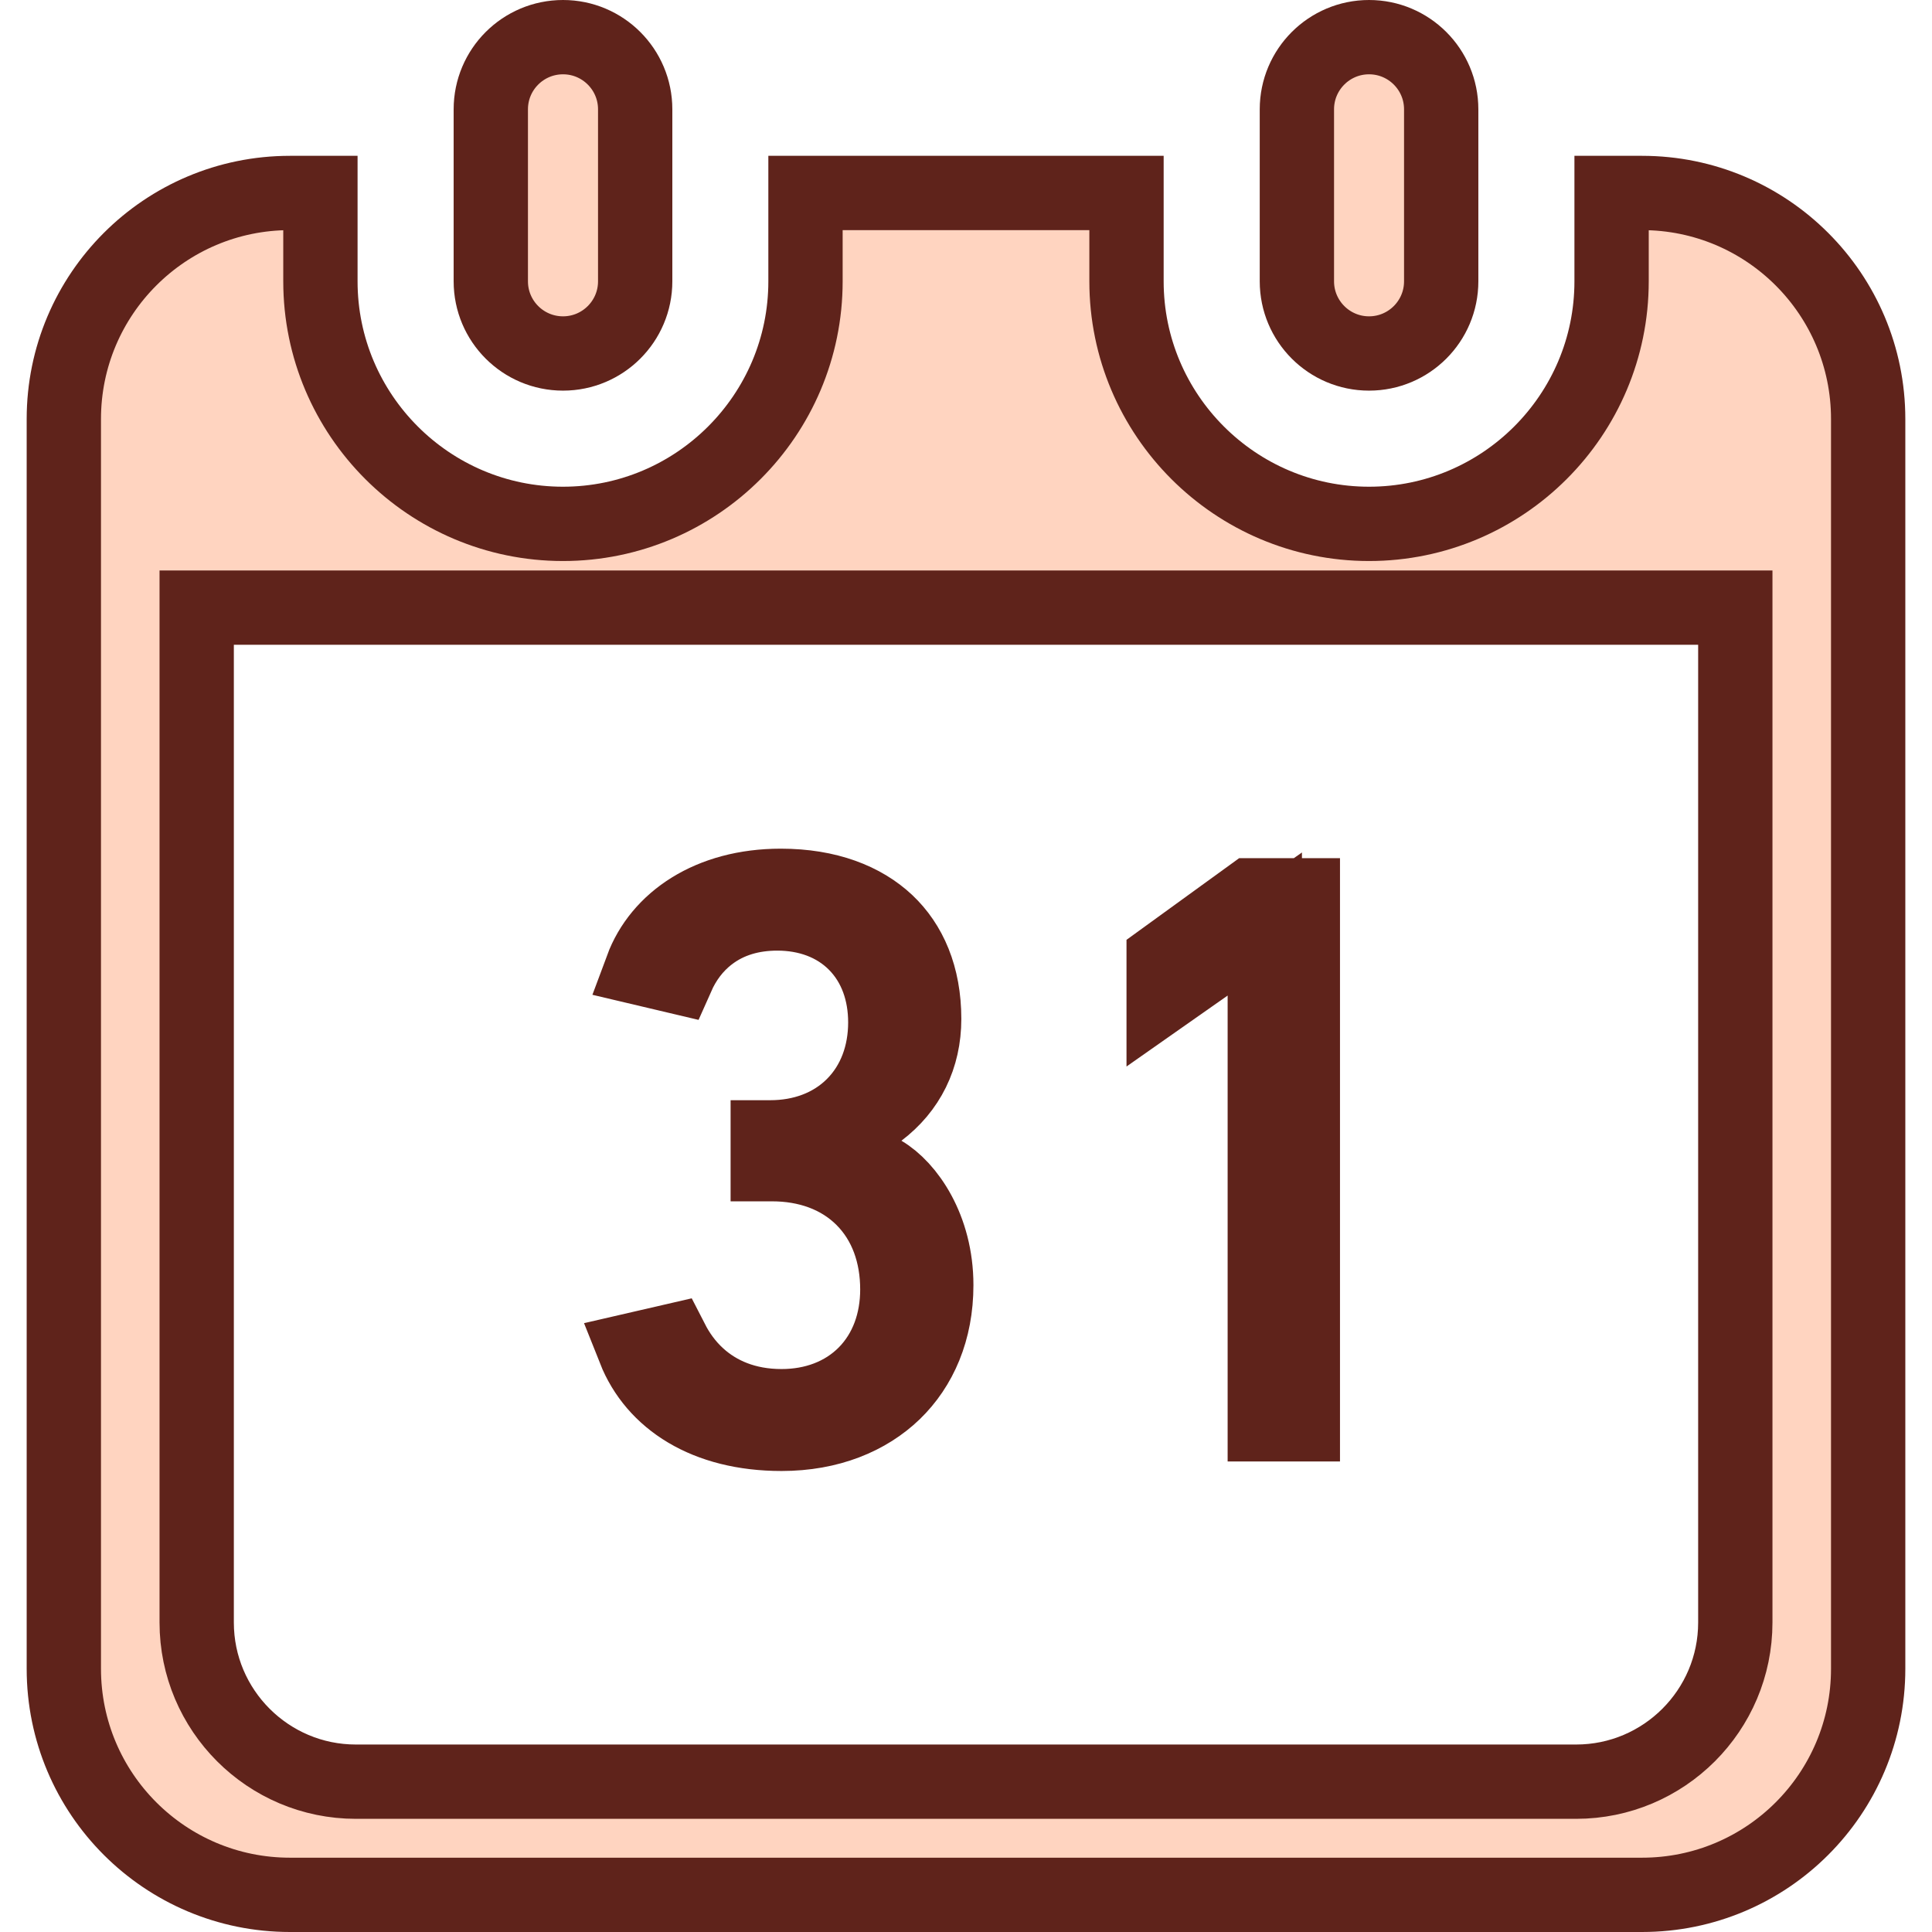 <svg width="26" height="26" viewBox="0 0 26 26" fill="none" xmlns="http://www.w3.org/2000/svg">
<g clip-path="url(#clip0_1110_45573)">
<path d="M8.548 1.471V1.471V3.786C8.548 4.322 8.113 4.757 7.577 4.757C7.04 4.757 6.605 4.322 6.605 3.786V1.471C6.605 0.935 7.04 0.5 7.577 0.5C8.113 0.5 8.548 0.935 8.548 1.471Z" fill="#FFD4C0" stroke="#5F231B"/>
<path d="M19.395 1.471V1.471V3.786C19.395 4.322 18.96 4.757 18.424 4.757C17.888 4.757 17.453 4.322 17.453 3.786C17.453 3.786 17.453 3.786 17.453 3.786V1.471C17.453 0.935 17.888 0.5 18.424 0.5C18.96 0.5 19.395 0.935 19.395 1.471Z" fill="#FFD4C0" stroke="#5F231B"/>
<path d="M3.147 8.177H2.647V8.677V21.835C2.647 23.017 3.608 23.977 4.789 23.977H21.211C22.392 23.977 23.353 23.017 23.353 21.835L23.353 8.677L23.353 8.177H22.853H3.147ZM3.902 2.597H4.312V3.786C4.312 5.586 5.776 7.05 7.576 7.05C9.376 7.05 10.84 5.586 10.84 3.786V2.597H15.16V3.786C15.16 5.586 16.624 7.05 18.424 7.05C20.224 7.05 21.688 5.586 21.688 3.786V2.597H22.098C23.779 2.597 25.141 3.959 25.141 5.639V22.457C25.141 24.138 23.779 25.5 22.098 25.5H3.902C2.222 25.5 0.859 24.138 0.859 22.457V5.639C0.859 3.959 2.222 2.597 3.902 2.597Z" fill="#FFD4C0" stroke="#5F231B"/>
<path d="M11.829 14.953L11.236 15.403L11.877 15.782C12.211 15.979 12.6 16.526 12.6 17.295C12.6 17.907 12.382 18.399 12.031 18.739C11.679 19.079 11.163 19.296 10.518 19.296C9.497 19.296 8.808 18.841 8.539 18.163L9.042 18.047C9.12 18.199 9.233 18.368 9.399 18.518C9.664 18.758 10.034 18.924 10.518 18.924C10.951 18.924 11.351 18.78 11.644 18.484C11.936 18.188 12.076 17.786 12.076 17.353C12.076 16.882 11.928 16.449 11.611 16.132C11.294 15.815 10.86 15.667 10.39 15.667H10.332V15.306H10.367C10.794 15.306 11.191 15.165 11.482 14.874C11.773 14.583 11.914 14.186 11.914 13.759C11.914 13.358 11.789 12.981 11.513 12.701C11.237 12.422 10.861 12.293 10.46 12.293C10.127 12.293 9.808 12.378 9.543 12.583C9.35 12.731 9.209 12.924 9.112 13.143L8.638 13.031C8.877 12.387 9.552 11.921 10.507 11.921C11.144 11.921 11.62 12.114 11.933 12.408C12.243 12.7 12.437 13.135 12.437 13.712C12.437 14.225 12.224 14.653 11.829 14.953Z" fill="#FFD4C0" stroke="#5F231B"/>
<path d="M17.021 13.398V12.435L16.233 12.989L15.66 13.391V12.903L16.838 12.049H17.533V19.168H17.021V13.398Z" fill="#FFD4C0" stroke="#5F231B"/>
</g>
<defs>
<clipPath id="clip0_1110_45573">
<rect width="26" height="26" fill="white"/>
</clipPath>
</defs>
</svg>

